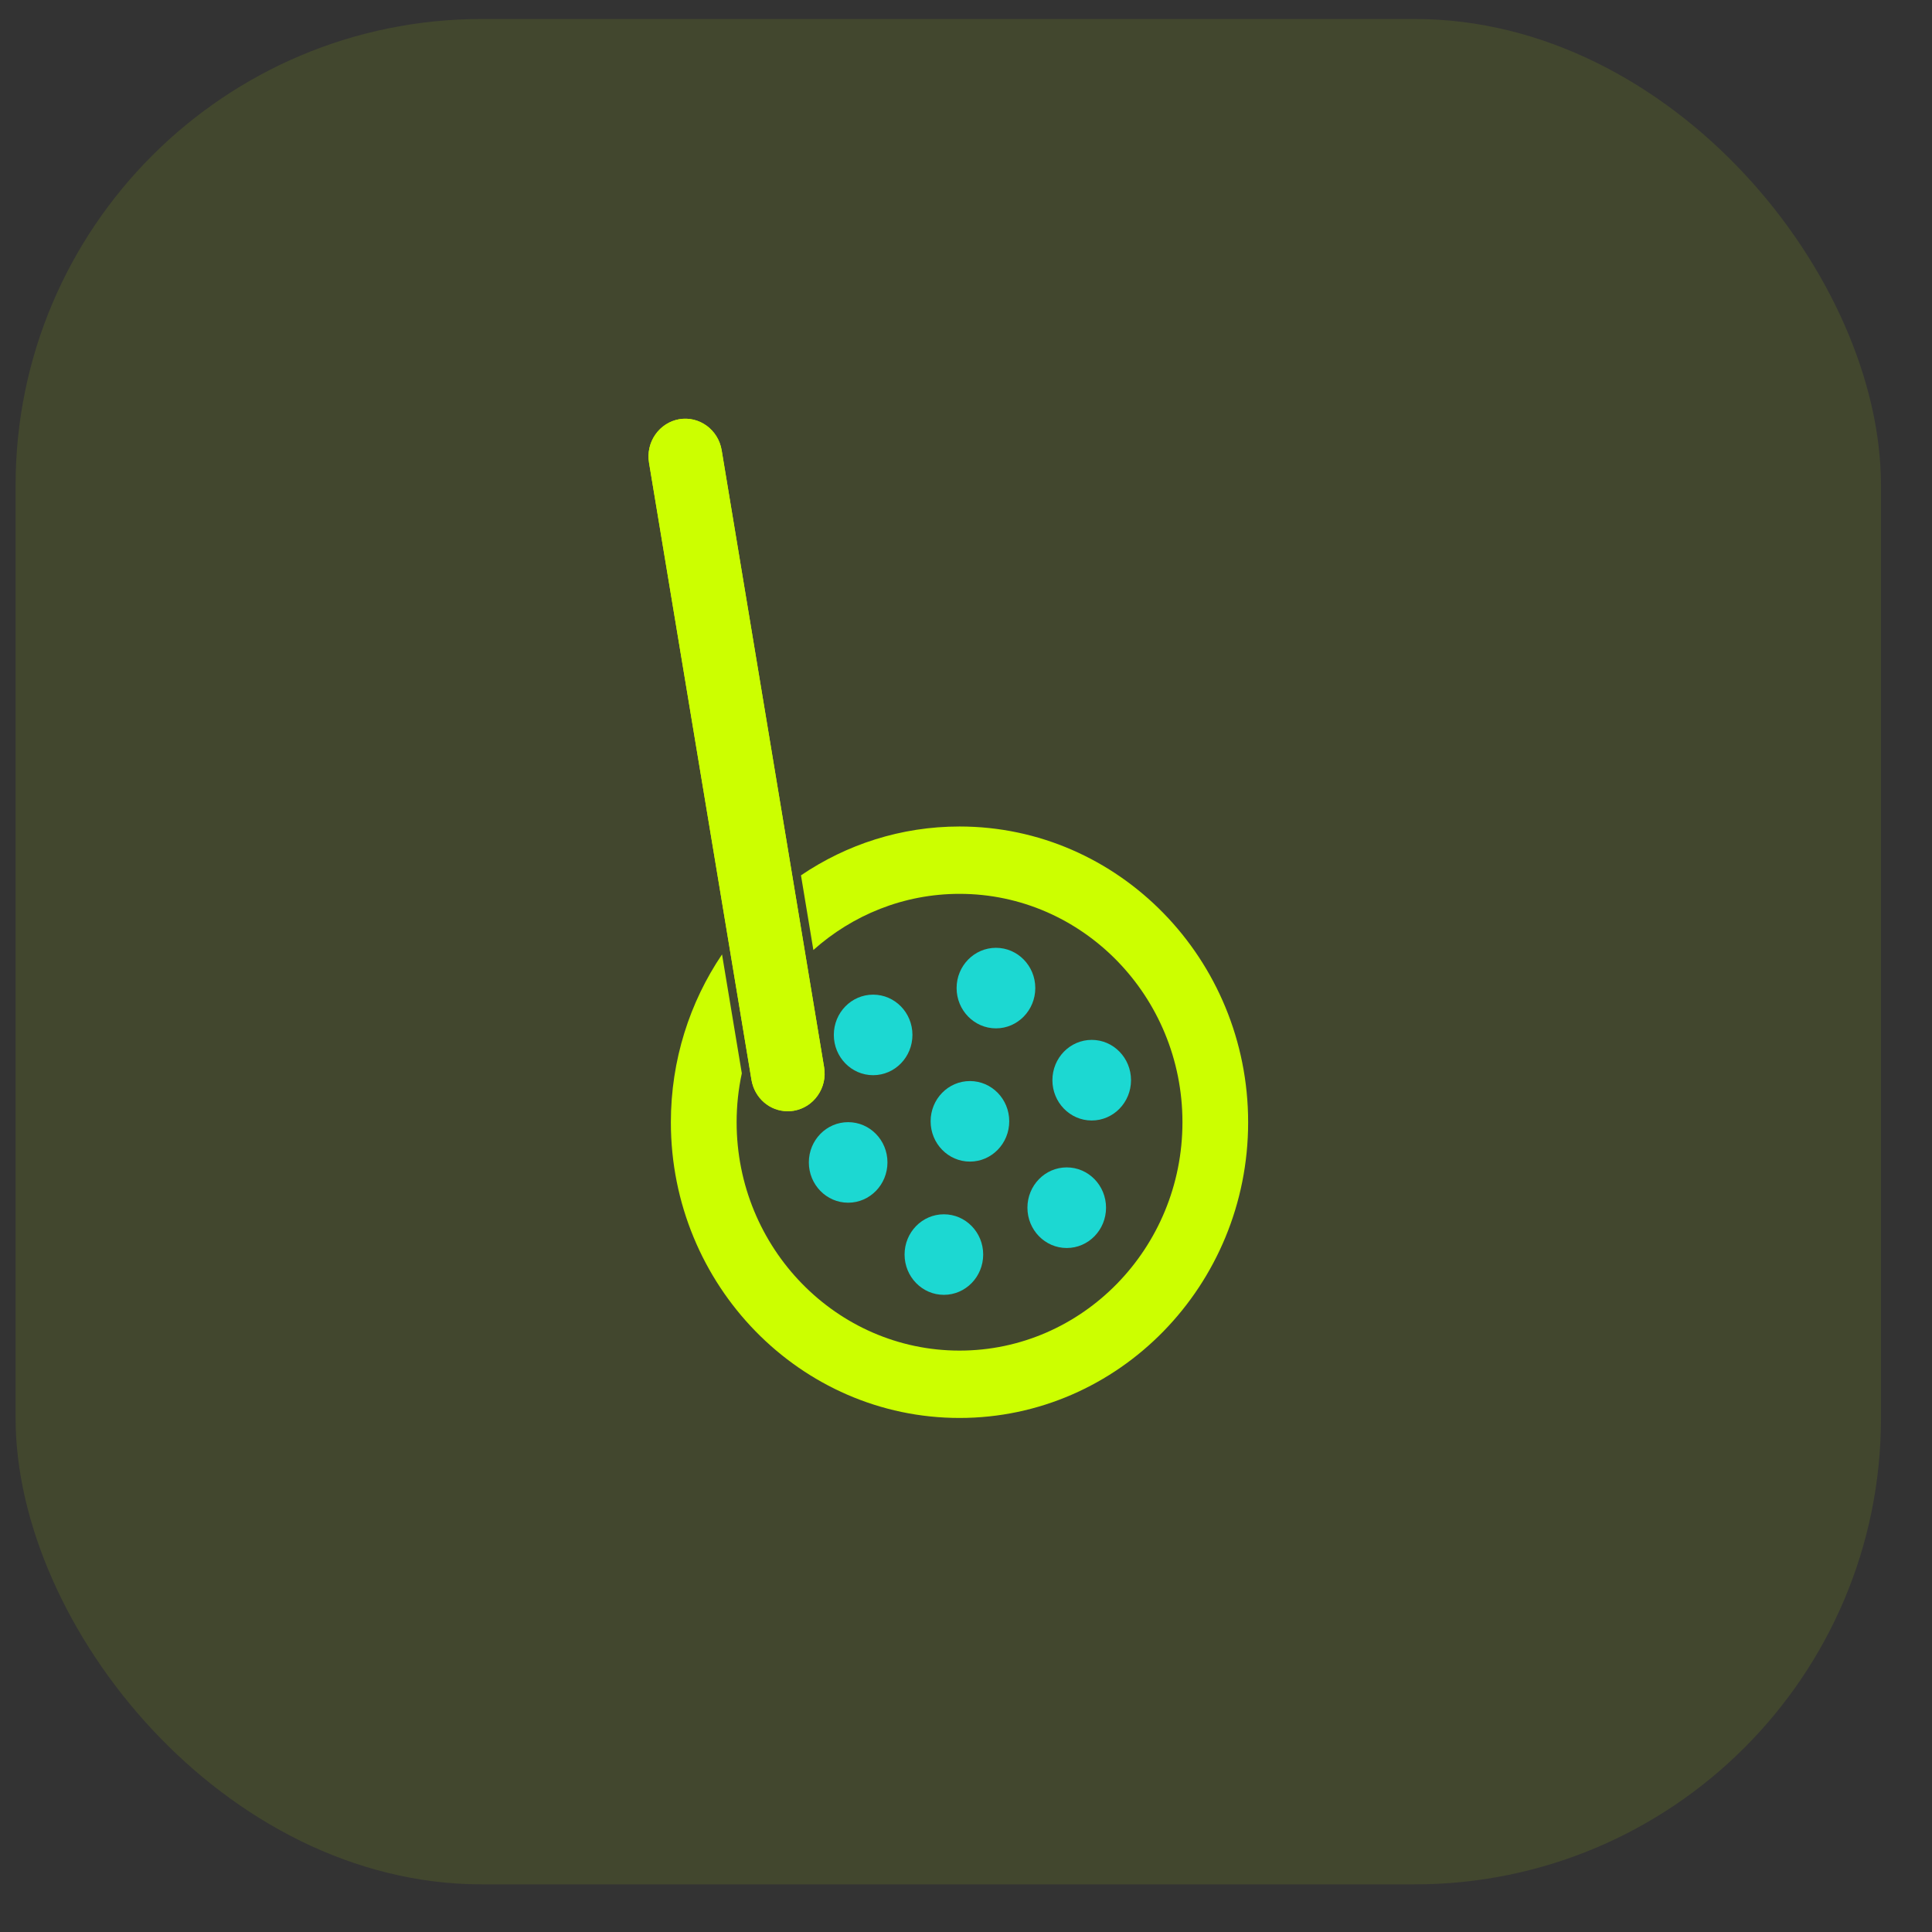 <svg width="29" height="29" viewBox="0 0 29 29" fill="none" xmlns="http://www.w3.org/2000/svg">
<rect x="0" y="0" width="29" height="29" fill="#333333" stroke="none"/>
<rect x="0.234" y="0.285" width="28" height="28" rx="7" fill="#CCFF00" fill-opacity="0.1"/>
<path d="M11.824 16.68C11.554 16.68 11.326 16.482 11.28 16.209L9.742 6.945C9.718 6.796 9.751 6.646 9.837 6.523C9.923 6.4 10.05 6.319 10.194 6.293C10.495 6.241 10.78 6.449 10.832 6.756L12.37 16.02C12.395 16.169 12.361 16.319 12.275 16.442C12.19 16.565 12.063 16.646 11.918 16.672C11.888 16.677 11.856 16.68 11.824 16.68Z" fill="#CCFF00"/>
<path d="M11.824 16.68C11.554 16.68 11.326 16.482 11.28 16.209L9.742 6.945C9.718 6.796 9.751 6.646 9.837 6.523C9.923 6.4 10.05 6.319 10.194 6.293C10.495 6.241 10.78 6.449 10.832 6.756L12.37 16.02C12.395 16.169 12.361 16.319 12.275 16.442C12.19 16.565 12.063 16.646 11.918 16.672C11.888 16.677 11.856 16.68 11.824 16.68Z" fill="#CCFF00"/>
<path d="M14.403 12.406C13.524 12.406 12.706 12.676 12.023 13.139L12.209 14.26C12.796 13.736 13.564 13.417 14.403 13.417C16.248 13.417 17.749 14.955 17.749 16.845C17.749 18.735 16.248 20.273 14.403 20.273C12.558 20.273 11.057 18.735 11.057 16.845C11.057 16.593 11.084 16.347 11.135 16.111L10.838 14.326C10.354 15.042 10.07 15.911 10.07 16.846C10.07 19.293 12.014 21.284 14.403 21.284C16.792 21.284 18.735 19.293 18.735 16.846C18.735 14.398 16.793 12.406 14.403 12.406Z" fill="#CCFF00"/>
<path d="M14.168 19.436C14.494 19.436 14.758 19.165 14.758 18.831C14.758 18.497 14.494 18.227 14.168 18.227C13.842 18.227 13.578 18.497 13.578 18.831C13.578 19.165 13.842 19.436 14.168 19.436Z" fill="#1CD8D2"/>
<path d="M16.012 18.733C16.338 18.733 16.602 18.462 16.602 18.128C16.602 17.794 16.338 17.523 16.012 17.523C15.686 17.523 15.422 17.794 15.422 18.128C15.422 18.462 15.686 18.733 16.012 18.733Z" fill="#1CD8D2"/>
<path d="M14.559 17.436C14.885 17.436 15.149 17.165 15.149 16.831C15.149 16.497 14.885 16.227 14.559 16.227C14.233 16.227 13.969 16.497 13.969 16.831C13.969 17.165 14.233 17.436 14.559 17.436Z" fill="#1CD8D2"/>
<path d="M12.731 18.053C13.057 18.053 13.321 17.782 13.321 17.448C13.321 17.114 13.057 16.844 12.731 16.844C12.405 16.844 12.141 17.114 12.141 17.448C12.141 17.782 12.405 18.053 12.731 18.053Z" fill="#1CD8D2"/>
<path d="M16.387 16.819C16.713 16.819 16.977 16.548 16.977 16.214C16.977 15.88 16.713 15.609 16.387 15.609C16.061 15.609 15.797 15.88 15.797 16.214C15.797 16.548 16.061 16.819 16.387 16.819Z" fill="#1CD8D2"/>
<path d="M14.95 15.436C15.275 15.436 15.54 15.165 15.54 14.831C15.54 14.497 15.275 14.227 14.95 14.227C14.624 14.227 14.359 14.497 14.359 14.831C14.359 15.165 14.624 15.436 14.95 15.436Z" fill="#1CD8D2"/>
<path d="M13.106 16.139C13.432 16.139 13.696 15.868 13.696 15.534C13.696 15.2 13.432 14.93 13.106 14.93C12.78 14.93 12.516 15.2 12.516 15.534C12.516 15.868 12.78 16.139 13.106 16.139Z" fill="#1CD8D2"/>
</svg>
